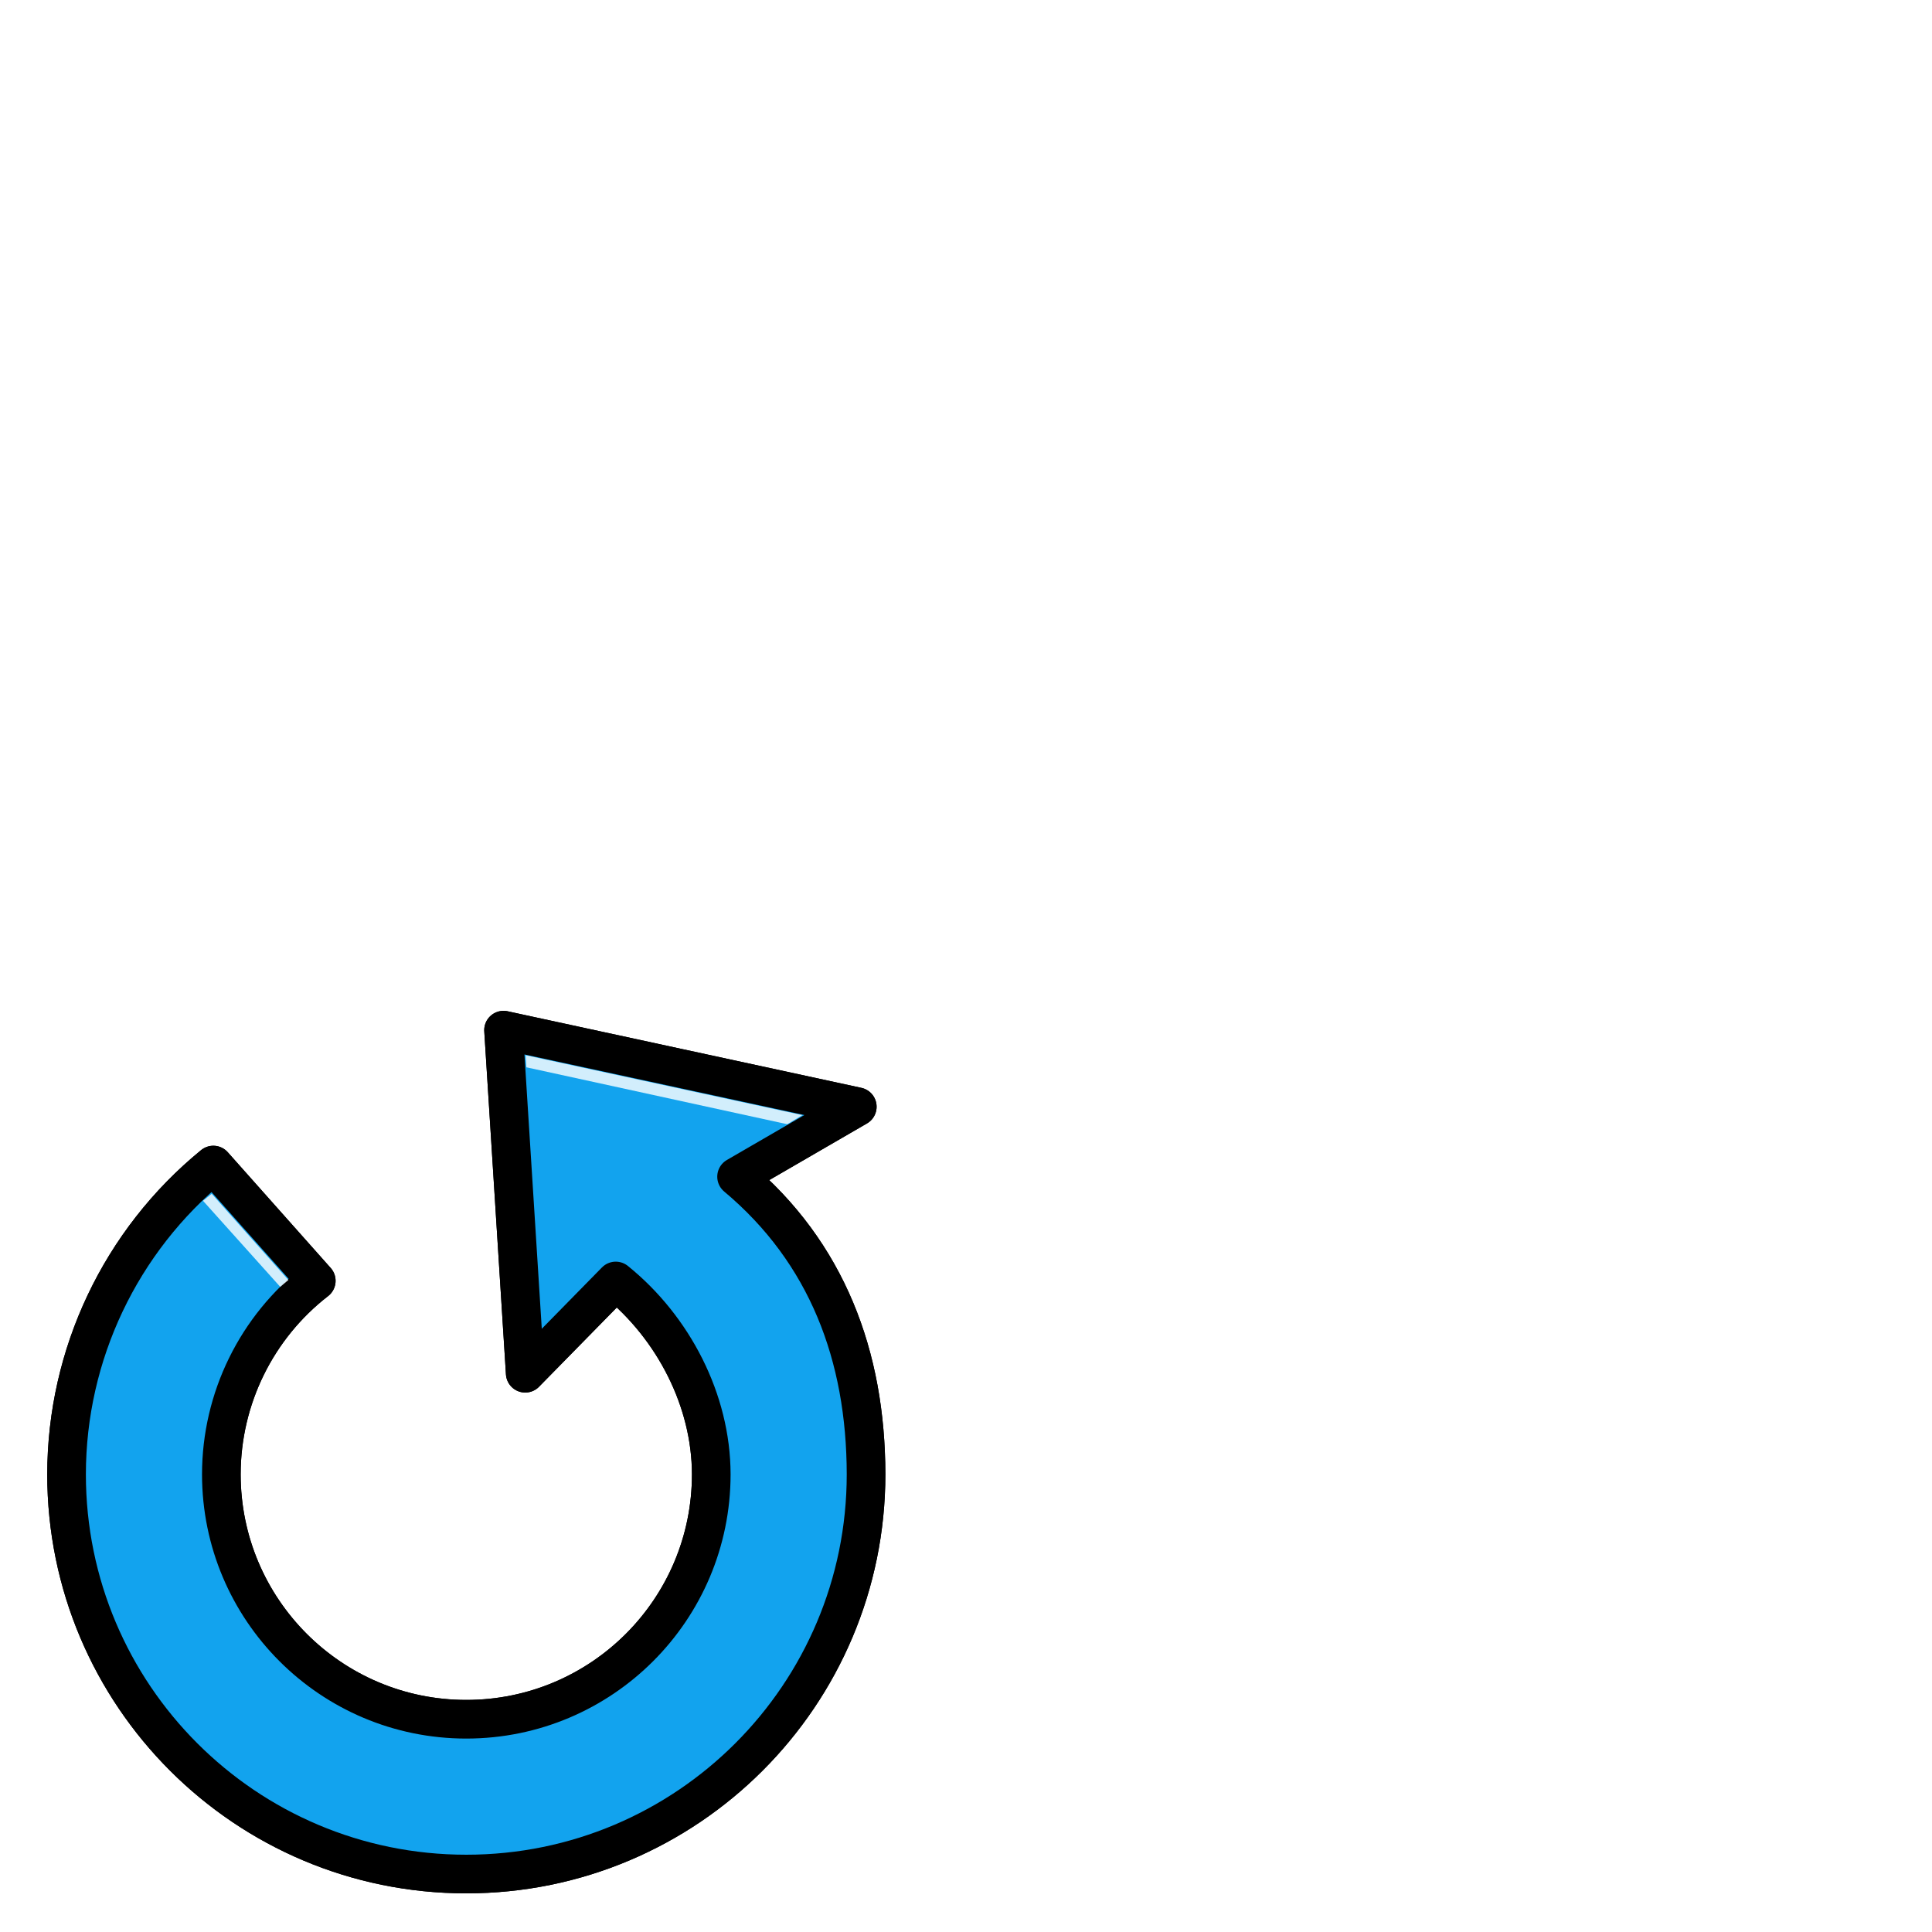 <svg height="100" viewBox="0 0 100 100" width="100" xmlns="http://www.w3.org/2000/svg" xmlns:xlink="http://www.w3.org/1999/xlink"><filter id="a" color-interpolation-filters="sRGB" height="1.12" width="1.03" x="-.015" y="-.06"><feGaussianBlur stdDeviation=".158"/></filter><filter id="b" color-interpolation-filters="sRGB" height="1.046" width="1.05" x="-.025" y="-.023"><feGaussianBlur stdDeviation=".086"/></filter><g transform="translate(0 .148)"><g><path d="m11.042 60.156c-4.804 3.926-7.592 9.801-7.597 16.005 0 11.428 9.264 20.691 20.691 20.691 11.428-0 20.691-9.264 20.691-20.691-.008-6.114-2.015-11.478-6.702-15.403l6.248-3.622-18.309-3.963 1.122 17.757 4.685-4.775c2.978 2.404 4.94 6.179 4.944 10.006-0 7.002-5.676 12.678-12.679 12.679-7.002-0-12.678-5.676-12.679-12.679.003-3.918 1.816-7.614 4.913-10.014z" style="fill:#12a3ee;fill-rule:evenodd;stroke:#000;stroke-width:2;stroke-linecap:round;stroke-linejoin:round"/><g fill="#fff"><path d="m52.665 18.224 25.308 5.478-1.383.831-23.857-5.206z" filter="url(#a)" opacity=".9" transform="matrix(.566 0 0 .566 -2.601 44.156)"/><path d="m31.9 27.877 7.365 8.281-.786.653-7.415-8.263z" filter="url(#b)" opacity=".9" transform="matrix(.539 0 0 .539 -6.236 46.617)"/></g></g><g><path d="m11.042 60.156c-4.804 3.926-7.592 9.801-7.597 16.005 0 11.428 9.264 20.691 20.691 20.691 11.428-0 20.691-9.264 20.691-20.691-.008-6.114-2.015-11.478-6.702-15.403l6.248-3.622-18.309-3.963 1.122 17.757 4.685-4.775c2.978 2.404 4.94 6.179 4.944 10.006-0 7.002-5.676 12.678-12.679 12.679-7.002-0-12.678-5.676-12.679-12.679.003-3.918 1.816-7.614 4.913-10.014z" style="fill:#12a3ee;fill-rule:evenodd;stroke:#000;stroke-width:2;stroke-linecap:round;stroke-linejoin:round"/><g fill="#fff"><path d="m52.665 18.224 25.308 5.478-1.383.831-23.857-5.206z" filter="url(#a)" opacity=".9" transform="matrix(.566 0 0 .566 -2.601 44.156)"/><path d="m31.9 27.877 7.365 8.281-.786.653-7.415-8.263z" filter="url(#b)" opacity=".9" transform="matrix(.539 0 0 .539 -6.236 46.617)"/></g></g></g></svg>